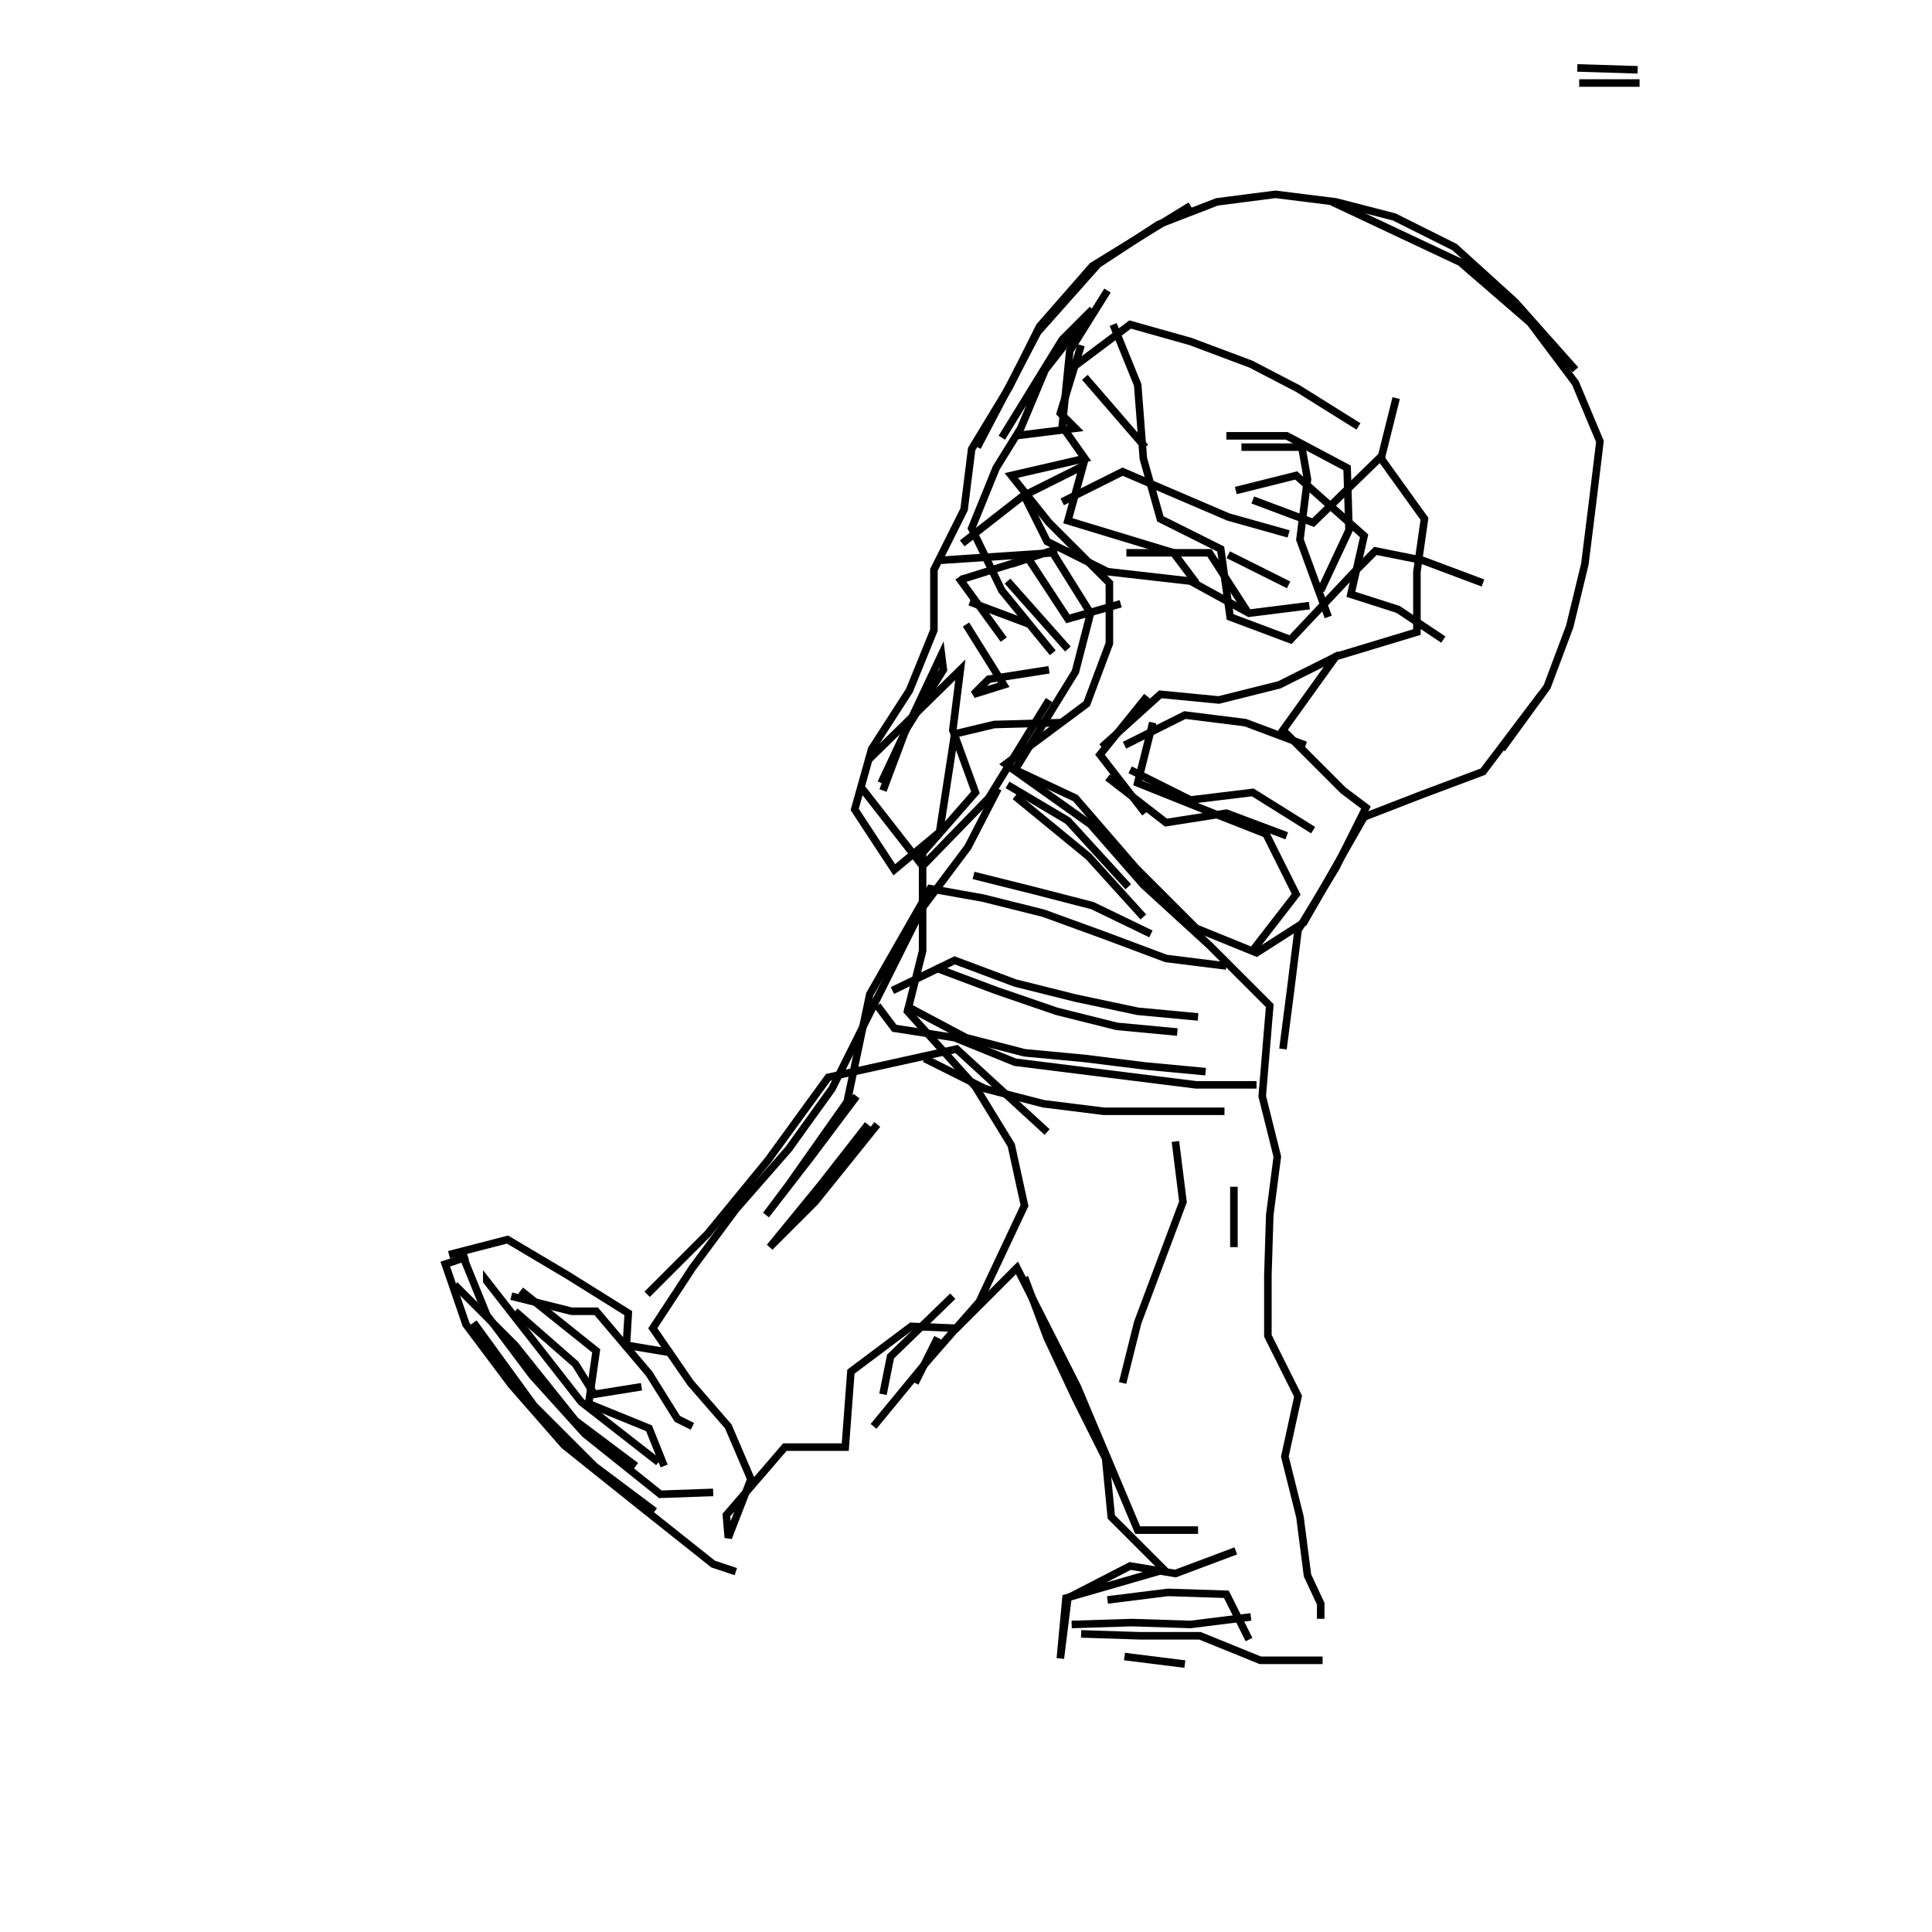 <svg xmlns="http://www.w3.org/2000/svg" width="512mm" height="512mm" viewBox="0 0 512 512" version="1.1"><polyline points="315.5,54.5,289.5,70.5,275.5,86.5,267.5,102.5,257.5,119.0,255.5,135.0,247.5,151.0,247.5,167.0,241.0,183.0,231.0,198.5,226.5,214.5,237.0,230.5,249.0,220.5,253.0,194.5,263.5,192.0,281.5,191.5" stroke="black" stroke-width="2" fill="none" />
<polyline points="292.0,198.0,307.5,184.0,323.0,185.5,339.0,181.5,355.0,173.5" stroke="black" stroke-width="2" fill="none" />
<polyline points="382.5,169.5,370.5,161.5,358.0,157.5,361.5,142.0,343.5,126.0,327.5,130.0" stroke="black" stroke-width="2" fill="none" />
<polyline points="332.0,132.5,348.0,138.5,366.5,120.5" stroke="black" stroke-width="2" fill="none" />
<polyline points="360.0,113.0,344.0,103.0,331.5,96.5,315.5,90.5,299.5,86.0,283.5,98.0" stroke="black" stroke-width="2" fill="none" />
<polyline points="287.5,100.0,303.5,118.5" stroke="black" stroke-width="2" fill="none" />
<polyline points="325.0,115.5,341.0,115.5,357.0,124.0,357.5,140.5,350.0,156.5" stroke="black" stroke-width="2" fill="none" />
<polyline points="352.0,163.5,344.5,143.0,346.5,127.0,345.0,118.5,329.0,118.5" stroke="black" stroke-width="2" fill="none" />
<polyline points="325.5,147.0,341.5,155.0" stroke="black" stroke-width="2" fill="none" />
<polyline points="346.0,197.5,330.0,191.5,314.0,189.5,298.0,197.5" stroke="black" stroke-width="2" fill="none" />
<polyline points="299.5,204.0,315.5,212.0,332.0,210.0,348.0,220.0" stroke="black" stroke-width="2" fill="none" />
<polyline points="341.0,221.5,325.0,215.5,309.0,218.0,293.5,206.0" stroke="black" stroke-width="2" fill="none" />
<polyline points="305.5,191.5,301.5,207.5,321.5,215.5,335.5,221.0,343.5,237.0,331.5,252.5" stroke="black" stroke-width="2" fill="none" />
<polyline points="299.0,235.0,283.0,217.5,267.0,208.0" stroke="black" stroke-width="2" fill="none" />
<polyline points="264.5,209.0,256.5,224.5,244.5,240.5,236.5,256.5,228.5,272.5,220.5,288.5,209.0,304.5,195.0,320.5,183.5,336.0,173.0,352.0,183.0,366.5,193.0,378.0,199.0,392.0,193.0,407.5,192.5,401.5,208.0,383.5,224.0,383.5,225.5,363.5,241.5,351.5,253.5,352.0,269.5,336.0,285.5,367.5,301.5,405.5,317.5,405.5" stroke="black" stroke-width="2" fill="none" />
<polyline points="293.5,424.0,309.5,422.0,325.0,422.5,331.0,434.5" stroke="black" stroke-width="2" fill="none" />
<polyline points="314.0,441.0,298.0,439.0" stroke="black" stroke-width="2" fill="none" />
<polyline points="286.5,433.0,302.0,433.5,318.0,433.5,334.0,440.0,350.5,440.0" stroke="black" stroke-width="2" fill="none" />
<polyline points="331.5,428.5,315.5,430.5,300.0,430.0,284.0,430.5" stroke="black" stroke-width="2" fill="none" />
<polyline points="231.5,378.0,245.5,361.0,259.5,345.0,271.5,319.5,268.0,303.5,258.5,288.0,240.5,268.0,244.5,252.0,244.5,226.0,258.5,210.0,252.5,193.5,254.5,177.5,230.0,201.5" stroke="black" stroke-width="2" fill="none" />
<polyline points="233.5,207.5,249.5,173.5,250.0,177.5,240.0,193.5,234.0,209.5" stroke="black" stroke-width="2" fill="none" />
<polyline points="228.5,209.0,244.5,229.5,262.0,211.5,278.0,185.5" stroke="black" stroke-width="2" fill="none" />
<polyline points="283.0,172.0,267.0,154.0" stroke="black" stroke-width="2" fill="none" />
<polyline points="268.0,149.5,280.0,145.5" stroke="black" stroke-width="2" fill="none" />
<polyline points="281.5,133.0,297.5,125.0,325.5,137.0,341.5,141.5" stroke="black" stroke-width="2" fill="none" />
<polyline points="330.5,162.0,320.5,146.5,298.5,146.5" stroke="black" stroke-width="2" fill="none" />
<polyline points="271.5,131.5,277.5,143.5,293.5,151.5,315.5,154.0,331.0,162.5,347.0,160.5" stroke="black" stroke-width="2" fill="none" />
<polyline points="317.0,154.5,311.0,146.5,283.0,138.0,287.0,123.5,271.0,131.5,255.0,144.0" stroke="black" stroke-width="2" fill="none" />
<polyline points="249.0,148.5,279.0,146.5,289.0,162.5,285.0,178.0,269.0,204.0,285.0,211.5,301.0,230.0,317.0,246.0,333.0,252.5,345.5,244.5,361.5,216.5,377.0,210.5,393.0,204.5,408.5,184.0" stroke="black" stroke-width="2" fill="none" />
<polyline points="417.5,98.0,401.5,80.0,385.5,65.5,369.5,57.5,354.0,53.5,338.0,51.5,322.5,53.5,307.0,59.5,291.0,70.0,275.0,88.0,259.0,118.5" stroke="black" stroke-width="2" fill="none" />
<polyline points="265.5,116.0,281.5,90.0,289.5,82.0,277.0,98.0,270.5,113.5,264.0,124.0,257.5,140.0,265.5,156.5,279.0,173.0" stroke="black" stroke-width="2" fill="none" />
<polyline points="273.0,165.5,257.0,159.5" stroke="black" stroke-width="2" fill="none" />
<polyline points="256.0,165.5,266.0,181.5,258.0,184.0,262.0,180.0,278.0,177.5" stroke="black" stroke-width="2" fill="none" />
<polyline points="297.0,160.0,283.0,164.0,272.5,148.0,255.0,153.5" stroke="black" stroke-width="2" fill="none" />
<polyline points="254.0,153.0,266.0,169.5" stroke="black" stroke-width="2" fill="none" />
<polyline points="304.0,184.5,291.5,200.0,303.5,215.5" stroke="black" stroke-width="2" fill="none" />
<polyline points="305.0,247.5,289.5,240.0,274.0,236.0,258.0,232.0" stroke="black" stroke-width="2" fill="none" />
<polyline points="269.0,211.0,288.5,227.0,303.0,243.0" stroke="black" stroke-width="2" fill="none" />
<polyline points="312.0,273.5,296.0,272.0,280.0,268.0,264.0,262.5,248.0,256.5" stroke="black" stroke-width="2" fill="none" />
<polyline points="240.0,266.5,256.0,275.0,271.5,279.0,287.5,280.5,303.5,282.5,319.5,284.0" stroke="black" stroke-width="2" fill="none" />
<polyline points="324.5,294.5,308.5,294.5,292.5,294.5,276.5,292.5,261.0,288.5,245.0,280.5" stroke="black" stroke-width="2" fill="none" />
<polyline points="232.5,266.5,237.0,272.5,253.0,275.0,269.0,281.5,285.0,283.5,301.0,285.5,317.0,287.5,333.0,287.5" stroke="black" stroke-width="2" fill="none" />
<polyline points="317.5,269.5,301.5,268.0,285.0,264.5,269.0,260.5,253.0,254.5,236.5,262.5" stroke="black" stroke-width="2" fill="none" />
<polyline points="227.0,290.5,215.0,306.5,203.0,322.0,209.0,314.0,224.5,292.0,230.5,263.5,246.5,235.5,260.5,238.0,276.5,242.0,293.0,248.0,309.0,254.0,325.0,256.0" stroke="black" stroke-width="2" fill="none" />
<polyline points="311.5,302.5,313.5,318.5,307.5,334.5,301.5,350.5,297.5,366.5" stroke="black" stroke-width="2" fill="none" />
<polyline points="271.5,338.5,277.5,354.5,285.0,370.5,293.0,386.5,294.5,402.0,308.5,416.0,282.5,423.5,281.0,439.5,283.0,423.5,299.5,415.0,311.5,417.0,327.5,411.0" stroke="black" stroke-width="2" fill="none" />
<polyline points="242.5,366.5,248.5,354.5" stroke="black" stroke-width="2" fill="none" />
<polyline points="252.5,343.5,236.0,359.5,234.0,369.5" stroke="black" stroke-width="2" fill="none" />
<polyline points="171.5,343.0,187.5,327.0,203.5,307.5,219.5,285.5,253.5,278.0,277.5,300.0" stroke="black" stroke-width="2" fill="none" />
<polyline points="232.5,298.0,216.0,318.5,204.0,330.5,217.5,314.0,230.0,298.0" stroke="black" stroke-width="2" fill="none" />
<polyline points="170.0,367.5,157.5,369.5,152.5,361.5,136.5,347.5" stroke="black" stroke-width="2" fill="none" />
<polyline points="135.5,343.5,151.5,347.5,158.0,347.5,172.0,364.0,179.5,376.0,183.5,378.0" stroke="black" stroke-width="2" fill="none" />
<polyline points="174.5,387.5,154.0,371.5,141.5,355.5,129.0,339.5,129.0,340.0" stroke="black" stroke-width="2" fill="none" />
<polyline points="120.5,340.5,136.5,356.5,152.5,376.5,168.5,388.5" stroke="black" stroke-width="2" fill="none" />
<polyline points="173.5,400.5,157.5,388.5,141.5,372.5,125.5,350.5" stroke="black" stroke-width="2" fill="none" />
<polyline points="138.0,342.0,158.0,358.0,156.0,372.0,172.0,378.5,176.0,388.5" stroke="black" stroke-width="2" fill="none" />
<polyline points="195.0,416.5,189.0,414.5,169.5,399.0,149.5,383.0,135.5,367.0,123.5,351.0,118.0,335.0,124.0,333.0" stroke="black" stroke-width="2" fill="none" />
<polyline points="122.5,332.5,129.0,348.5,141.0,364.5,155.0,380.0,175.0,396.0,189.0,395.5" stroke="black" stroke-width="2" fill="none" />
<polyline points="178.0,358.5,166.0,356.5,166.5,348.0,150.5,338.0,134.5,328.5,119.0,332.5" stroke="black" stroke-width="2" fill="none" />
<polyline points="327.0,330.5,327.0,314.5" stroke="black" stroke-width="2" fill="none" />
<polyline points="269.0,115.5,285.0,113.5,281.0,109.5,286.5,91.5" stroke="black" stroke-width="2" fill="none" />
<polyline points="295.0,86.0,301.5,102.0,303.0,121.5,307.5,137.5,323.5,145.5,326.0,163.5,342.0,169.5,358.5,152.0,364.5,146.0,377.0,148.5,393.0,154.5" stroke="black" stroke-width="2" fill="none" />
<polyline points="370.0,105.5,366.0,121.5,377.5,137.5,375.5,151.5,375.5,167.5,354.0,174.0,340.0,193.5,356.0,209.5,362.0,214.0,354.0,230.0,344.0,246.5,342.0,262.5,340.0,278.0" stroke="black" stroke-width="2" fill="none" />
<polyline points="350.0,429.0,350.0,425.0,346.5,417.5,344.5,402.0,340.5,386.0,344.0,370.0,336.0,354.0,336.0,338.0,336.5,322.0,338.5,306.5,334.5,290.5,336.5,266.5,320.5,250.5,303.0,234.5,289.0,218.5,266.5,202.5,288.0,186.5,294.0,170.5,294.0,154.5,278.0,138.5,268.0,126.0,287.5,121.5,281.5,113.0,283.5,93.0,293.5,77.0" stroke="black" stroke-width="2" fill="none" />
<polyline points="353.0,53.5,387.0,69.5,405.5,85.5,417.5,101.5,424.0,117.0,422.0,133.5,420.0,149.5,416.0,166.0,410.0,182.0,398.0,198.5" stroke="black" stroke-width="2" fill="none" />
<polyline points="418.5,22.0,434.5,22.0" stroke="black" stroke-width="2" fill="none" />
<polyline points="434.0,18.5,418.0,18.0" stroke="black" stroke-width="2" fill="none" />
</svg>